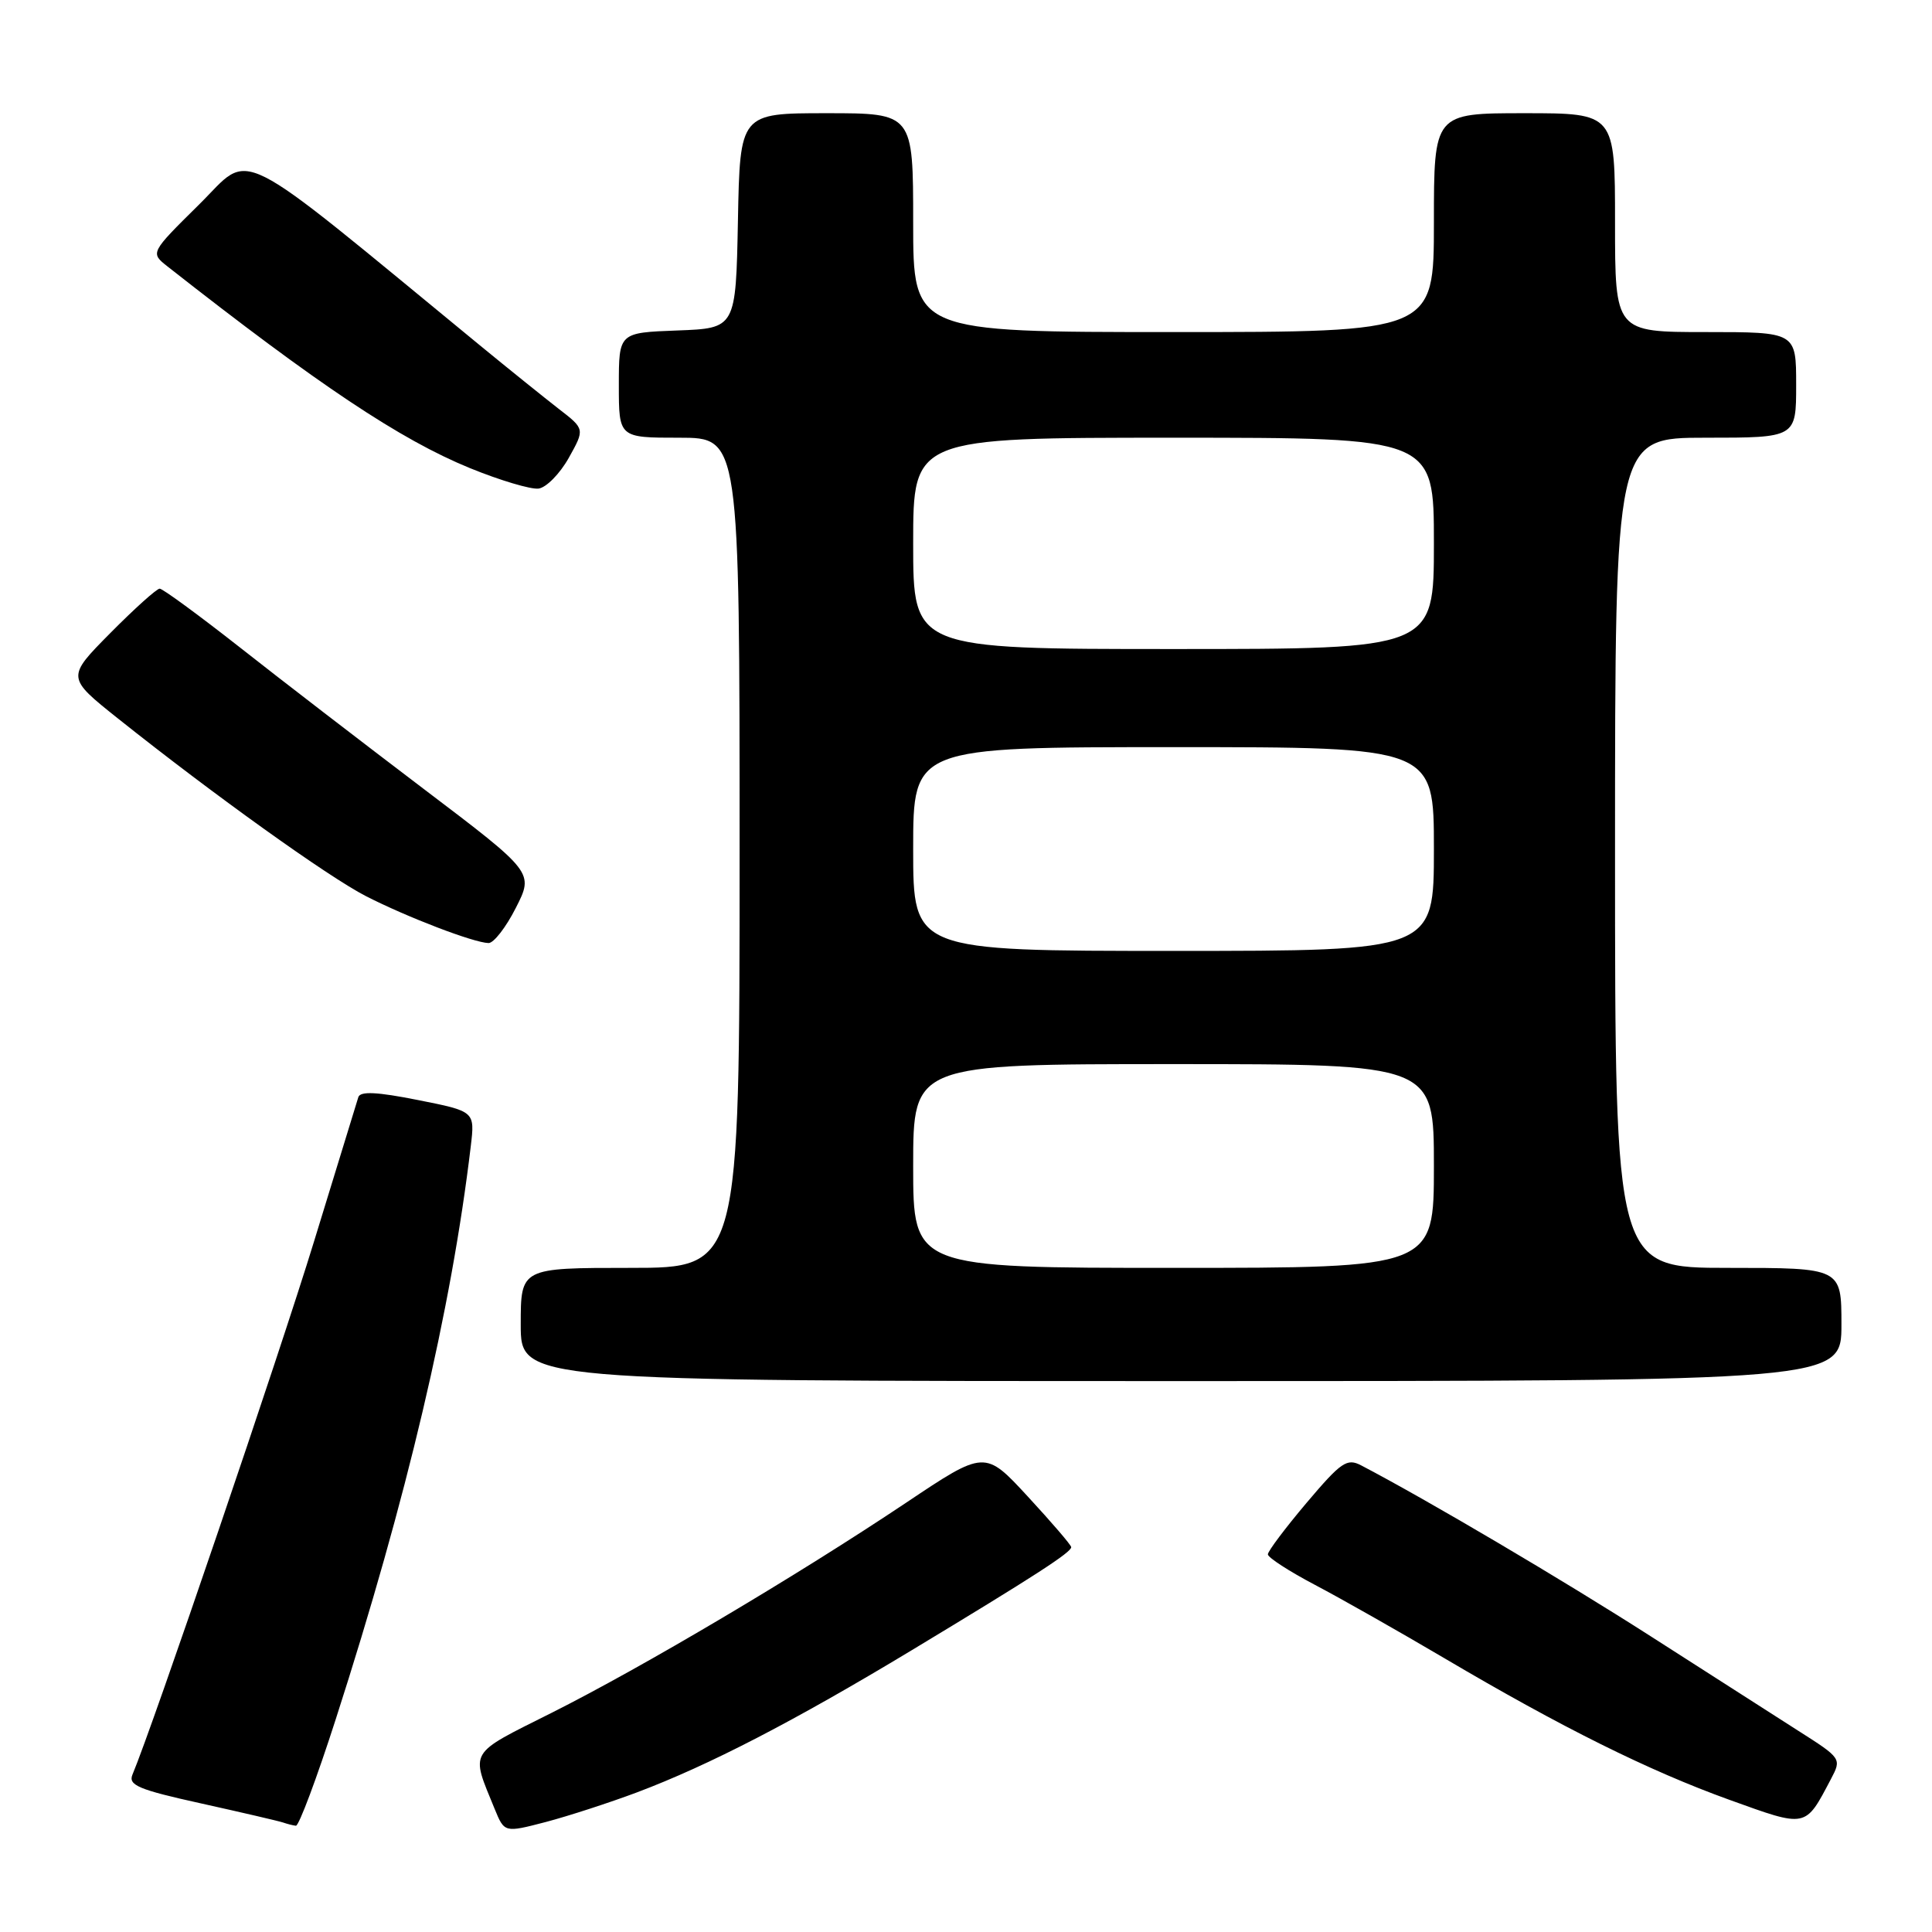 <?xml version="1.0" encoding="UTF-8" standalone="no"?>
<!DOCTYPE svg PUBLIC "-//W3C//DTD SVG 1.1//EN" "http://www.w3.org/Graphics/SVG/1.1/DTD/svg11.dtd" >
<svg xmlns="http://www.w3.org/2000/svg" xmlns:xlink="http://www.w3.org/1999/xlink" version="1.1" viewBox="0 0 256 256">
 <g >
 <path fill="currentColor"
d=" M 84.40 237.50 C 93.93 233.91 105.18 228.09 120.83 218.65 C 137.12 208.82 141.99 205.67 141.94 205.00 C 141.93 204.72 139.35 201.72 136.21 198.32 C 130.50 192.13 130.50 192.13 120.00 199.16 C 105.55 208.82 85.21 220.87 73.05 226.98 C 61.94 232.55 62.35 231.87 65.54 239.68 C 66.84 242.85 66.84 242.85 72.30 241.43 C 75.30 240.64 80.75 238.87 84.40 237.50 Z  M 44.49 227.80 C 53.92 198.53 59.80 173.56 62.38 151.88 C 62.93 147.26 62.93 147.26 55.38 145.76 C 49.96 144.68 47.74 144.57 47.48 145.38 C 47.28 146.00 44.64 154.60 41.61 164.50 C 37.12 179.18 20.25 228.74 17.55 235.15 C 16.97 236.55 18.37 237.14 26.68 238.97 C 32.08 240.17 36.95 241.30 37.50 241.49 C 38.05 241.68 38.82 241.88 39.21 241.92 C 39.60 241.96 41.98 235.61 44.49 227.80 Z  M 242.60 235.75 C 244.04 233.02 244.02 232.99 238.27 229.33 C 235.10 227.30 226.31 221.68 218.75 216.83 C 207.26 209.46 189.12 198.75 180.38 194.18 C 178.48 193.18 177.72 193.71 173.13 199.13 C 170.31 202.47 168.00 205.54 168.00 205.96 C 168.00 206.38 170.81 208.20 174.25 210.01 C 177.69 211.82 185.38 216.18 191.35 219.70 C 206.97 228.92 218.47 234.63 229.14 238.48 C 239.46 242.20 239.17 242.26 242.60 235.75 Z  M 244.00 175.50 C 244.00 168.00 244.00 168.00 229.00 168.00 C 214.00 168.00 214.00 168.00 214.00 113.00 C 214.00 58.00 214.00 58.00 226.00 58.00 C 238.00 58.00 238.00 58.00 238.00 51.00 C 238.00 44.00 238.00 44.00 226.00 44.00 C 214.00 44.00 214.00 44.00 214.00 29.50 C 214.00 15.00 214.00 15.00 202.00 15.00 C 190.00 15.00 190.00 15.00 190.00 29.50 C 190.00 44.00 190.00 44.00 155.50 44.00 C 121.00 44.00 121.00 44.00 121.00 29.50 C 121.00 15.00 121.00 15.00 109.53 15.00 C 98.05 15.00 98.05 15.00 97.78 29.25 C 97.50 43.50 97.50 43.50 89.75 43.79 C 82.00 44.08 82.00 44.08 82.00 51.04 C 82.00 58.00 82.00 58.00 90.00 58.00 C 98.00 58.00 98.00 58.00 98.00 113.00 C 98.00 168.00 98.00 168.00 83.50 168.00 C 69.00 168.00 69.00 168.00 69.00 175.50 C 69.00 183.00 69.00 183.00 156.50 183.00 C 244.00 183.00 244.00 183.00 244.00 175.50 Z  M 68.35 120.30 C 70.74 115.60 70.74 115.60 56.12 104.52 C 48.08 98.42 37.08 89.96 31.69 85.71 C 26.29 81.47 21.55 78.00 21.16 78.00 C 20.76 78.00 17.82 80.65 14.62 83.88 C 8.80 89.76 8.80 89.76 15.65 95.22 C 28.34 105.33 43.47 116.17 48.50 118.75 C 53.92 121.52 62.75 124.91 64.73 124.96 C 65.41 124.98 67.04 122.89 68.35 120.30 Z  M 75.36 60.68 C 77.50 56.85 77.50 56.85 74.04 54.18 C 72.14 52.70 67.41 48.90 63.54 45.72 C 30.25 18.37 33.55 20.02 26.39 27.09 C 19.90 33.50 19.90 33.50 22.20 35.31 C 42.21 51.03 53.04 58.25 62.25 62.02 C 66.24 63.65 70.34 64.87 71.36 64.74 C 72.38 64.61 74.18 62.78 75.36 60.68 Z  M 121.00 154.50 C 121.00 141.00 121.00 141.00 155.50 141.00 C 190.00 141.00 190.00 141.00 190.00 154.50 C 190.00 168.00 190.00 168.00 155.50 168.00 C 121.00 168.00 121.00 168.00 121.00 154.50 Z  M 121.00 112.50 C 121.00 99.00 121.00 99.00 155.50 99.00 C 190.00 99.00 190.00 99.00 190.00 112.50 C 190.00 126.00 190.00 126.00 155.50 126.00 C 121.00 126.00 121.00 126.00 121.00 112.50 Z  M 121.00 72.00 C 121.00 58.00 121.00 58.00 155.50 58.00 C 190.00 58.00 190.00 58.00 190.00 72.00 C 190.00 86.00 190.00 86.00 155.50 86.00 C 121.00 86.00 121.00 86.00 121.00 72.00 Z "/>
</g>
</svg>